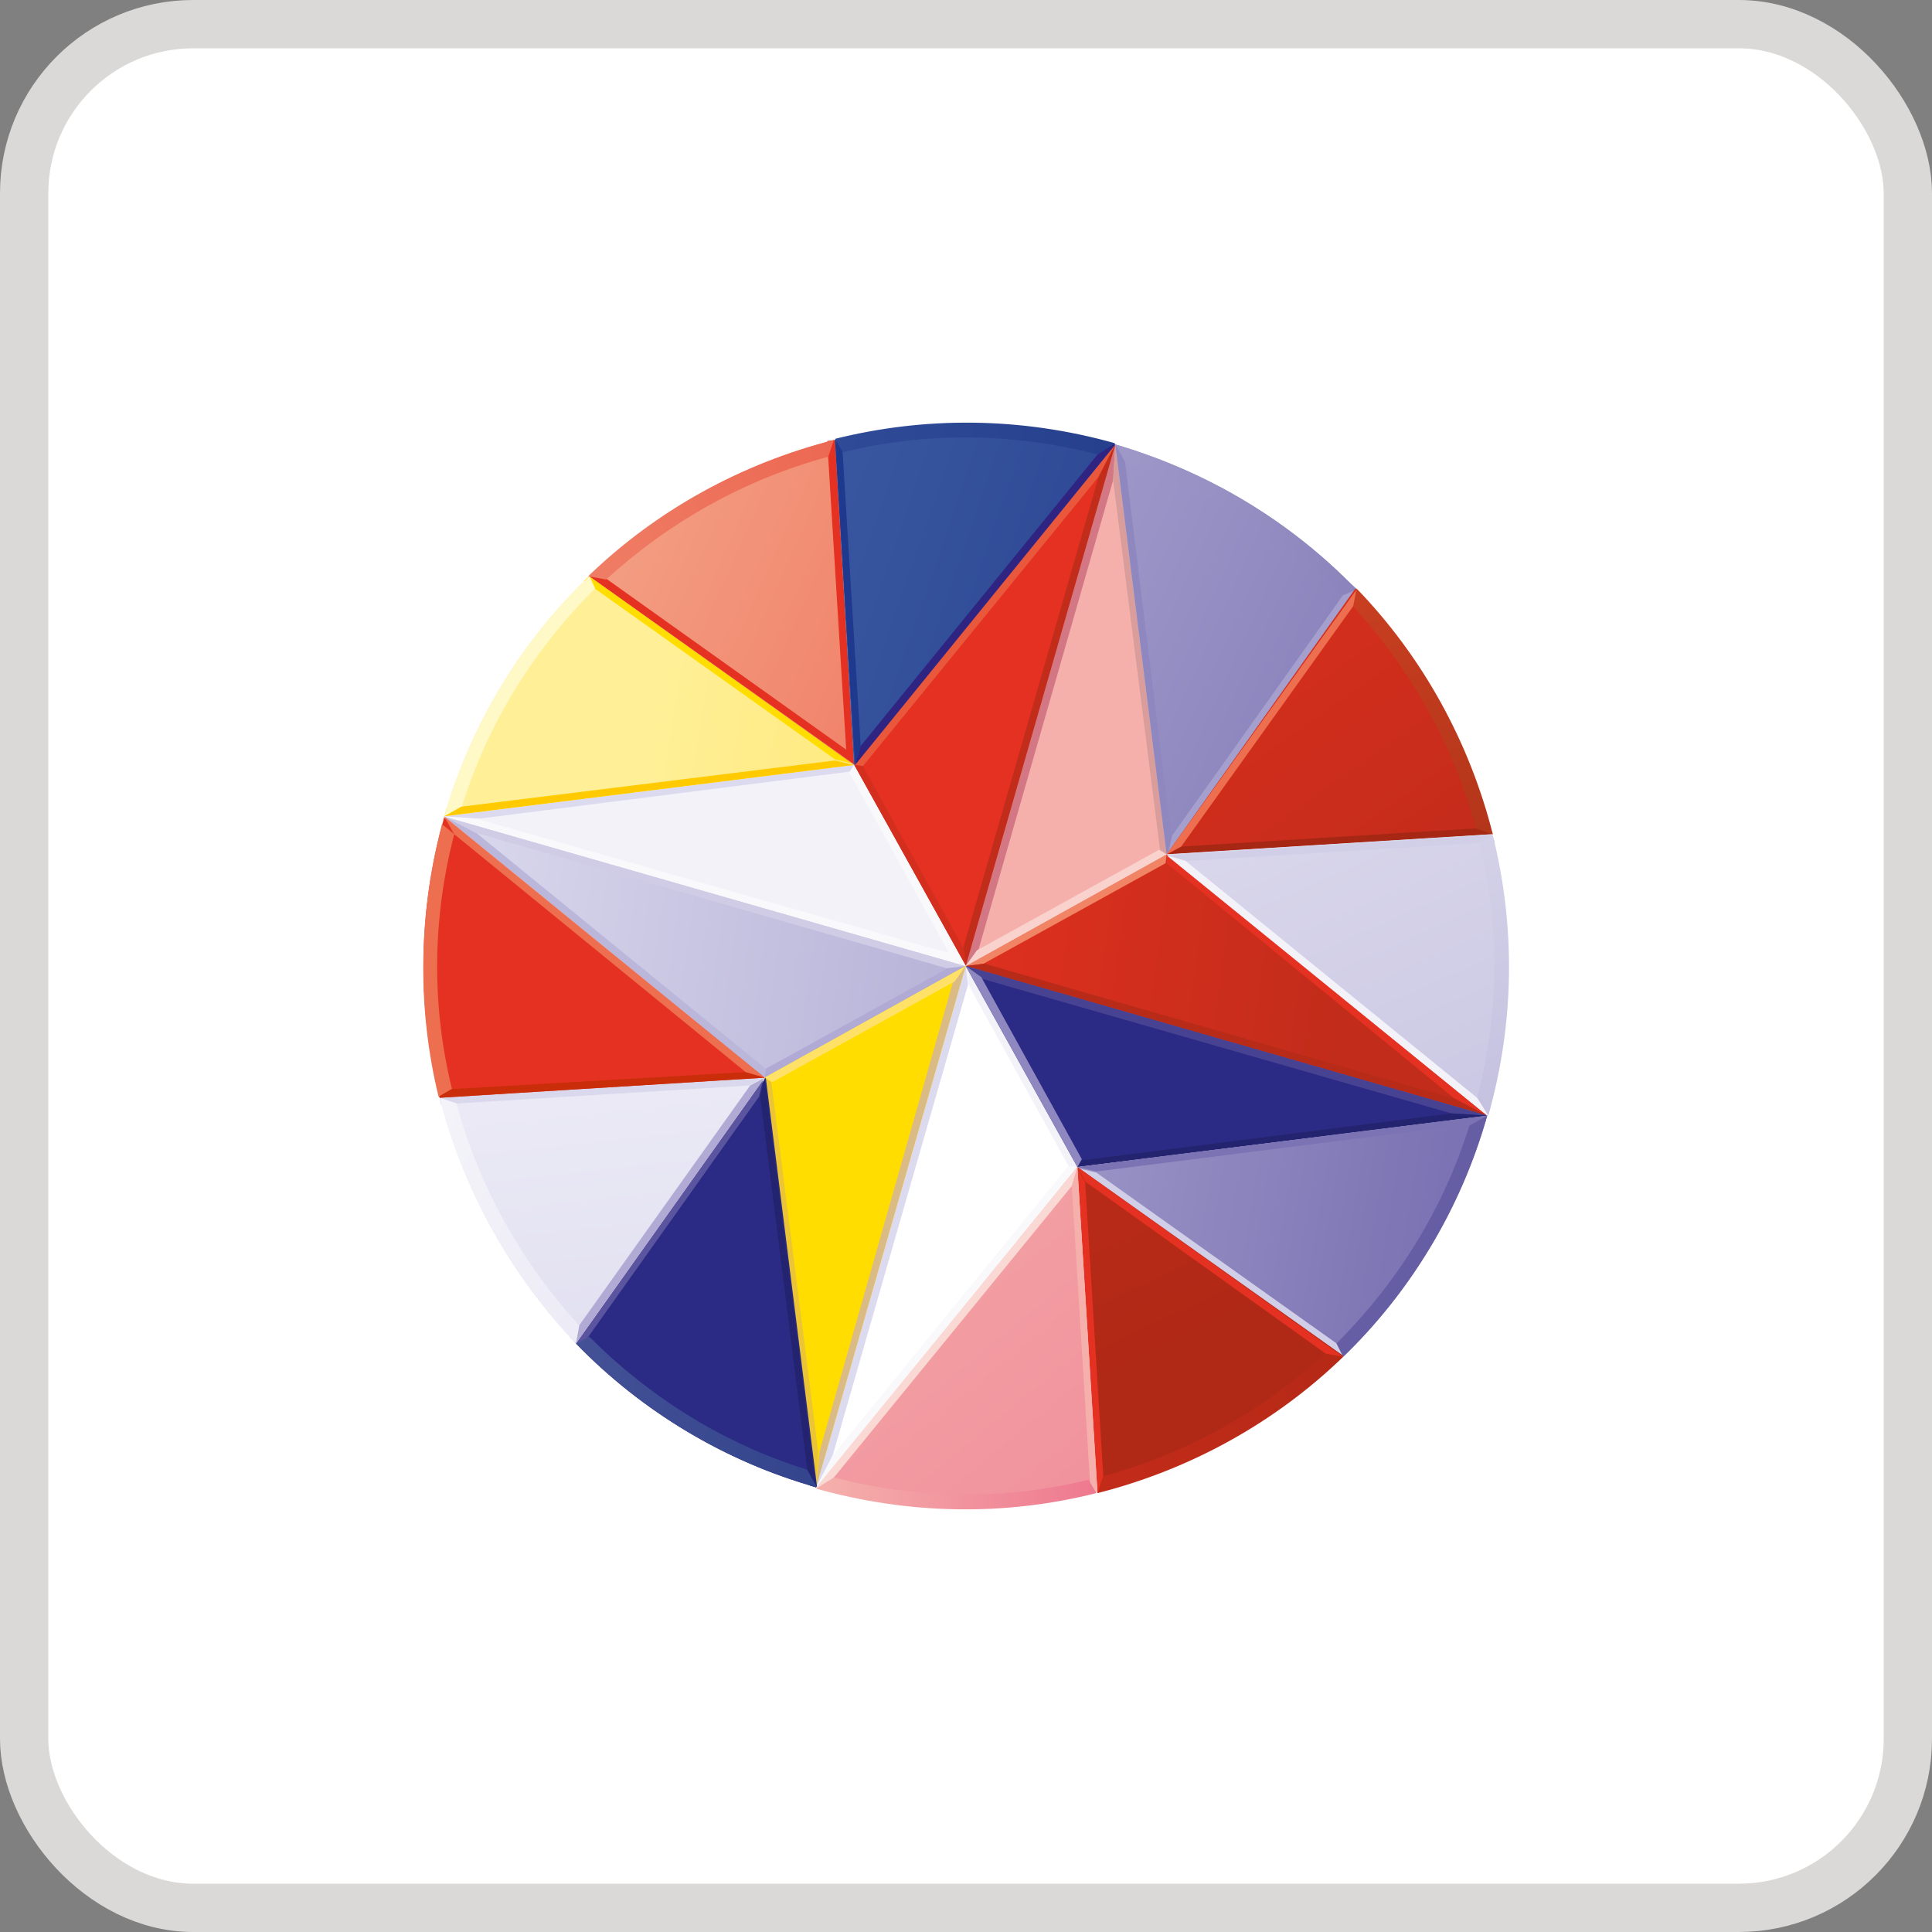 <svg width="40" height="40" viewBox="0 0 40 40" fill="none" xmlns="http://www.w3.org/2000/svg">
<rect x="0" y="0" width="40" height="40" fill="#808080" stroke="none"/>
<rect x="0.5" y="0.5" width="39" height="39" rx="3.5" fill="white"/>
<rect x="0.5" y="0.5" width="39" height="39" rx="3.5" stroke="#DBD9D7"/>
<path d="M31.184 20C31.184 26.173 26.19 31.167 20.017 31.167C13.843 31.167 8.849 26.173 8.849 20C8.849 13.826 13.843 8.832 20.017 8.832C26.167 8.832 31.184 13.826 31.184 20Z" fill="white"/>
<path d="M19.994 31.213C26.187 31.213 31.207 26.193 31.207 20C31.207 13.806 26.187 8.785 19.994 8.785C13.8 8.785 8.779 13.806 8.779 20C8.779 26.193 13.8 31.213 19.994 31.213Z" fill="white"/>
<path d="M19.994 20L24.155 17.687L30.791 23.098L19.994 20Z" fill="url(#paint0_linear_16573_1130)"/>
<path d="M24.155 17.687L30.791 23.098L30.121 22.751L24.155 17.872L24.155 17.687Z" fill="#E53121"/>
<path d="M19.994 20L24.155 17.687L24.132 17.872L20.363 19.953L19.994 20Z" fill="#F08465"/>
<path d="M30.791 23.098L19.994 20L20.387 19.953L30.121 22.751L30.791 23.098Z" fill="#B82B18"/>
<path d="M19.994 20L24.155 17.687L23.092 9.202L19.994 20Z" fill="#F5B0AC"/>
<path d="M23.092 9.202L19.994 20L20.248 19.699L23.046 9.942L23.092 9.202Z" fill="#D47785"/>
<path d="M24.155 17.687L23.092 9.202L23.046 9.942L24.017 17.595L24.155 17.687Z" fill="#D99E9B"/>
<path d="M19.994 20L24.155 17.687L23.994 17.595L20.225 19.676L19.994 20Z" fill="#F9D1CD"/>
<path d="M22.306 24.161L16.895 30.797L17.242 30.127L22.121 24.138L22.306 24.161Z" fill="#F9F9FC"/>
<path d="M19.994 20L22.306 24.161L22.121 24.138L20.04 20.369L19.994 20Z" fill="#F3F2F9"/>
<path d="M16.895 30.797L19.994 20L20.04 20.393L17.242 30.127L16.895 30.797Z" fill="#DCDAEE"/>
<path d="M19.994 20L22.306 24.161L30.791 23.098L19.994 20Z" fill="#2B2B85"/>
<path d="M30.791 23.098L19.994 20L20.294 20.254L30.051 23.052L30.791 23.098Z" fill="#484293"/>
<path d="M22.306 24.161L30.791 23.098L30.051 23.052L22.398 24.023L22.306 24.161Z" fill="#24236F"/>
<path d="M19.994 20L22.306 24.161L22.398 24L20.317 20.231L19.994 20Z" fill="#8F88C0"/>
<path d="M19.994 20L15.832 22.312L9.196 16.901L19.994 20Z" fill="url(#paint1_linear_16573_1130)"/>
<path d="M15.832 22.312L9.196 16.901L9.866 17.248L15.855 22.127L15.832 22.312Z" fill="#BBB7DB"/>
<path d="M19.994 20L15.832 22.312L15.855 22.127L19.623 20.046L19.994 20Z" fill="#B0AAD4"/>
<path d="M9.196 16.901L19.994 20L19.6 20.046L9.866 17.248L9.196 16.901Z" fill="#D1CCE6"/>
<path d="M19.994 20L15.832 22.312L16.895 30.797L19.994 20Z" fill="#FFDD00"/>
<path d="M16.895 30.797L19.994 20L19.739 20.3L16.965 30.058L16.895 30.797Z" fill="#DBBB85"/>
<path d="M15.832 22.312L16.895 30.797L16.941 30.058L15.97 22.404L15.832 22.312Z" fill="#EBC536"/>
<path d="M19.994 20L15.832 22.312L15.993 22.404L19.762 20.323L19.994 20Z" fill="#FFE167"/>
<path d="M19.994 20L17.681 15.838L23.092 9.202L19.994 20Z" fill="#E53121"/>
<path d="M17.681 15.838L23.092 9.202L22.745 9.872L17.866 15.861L17.681 15.838Z" fill="#EA583C"/>
<path d="M19.994 20L17.681 15.838L17.866 15.861L19.947 19.63L19.994 20Z" fill="#D42F1E"/>
<path d="M23.092 9.202L19.994 20L19.947 19.606L22.745 9.872L23.092 9.202Z" fill="#C22C1A"/>
<path d="M19.994 20L17.681 15.838L9.196 16.901L19.994 20Z" fill="#F3F2F9"/>
<path d="M9.196 16.901L19.994 20L19.693 19.745L9.935 16.971L9.196 16.901Z" fill="#F9F8FB"/>
<path d="M17.681 15.838L9.196 16.901L9.935 16.947L17.589 15.976L17.681 15.838Z" fill="#DCDAEE"/>
<path d="M19.994 20L17.681 15.838L17.589 15.999L19.67 19.768L19.994 20Z" fill="#F9F9FC"/>
<path d="M28.086 12.207C26.699 10.774 24.988 9.757 23.092 9.202L24.155 17.687L28.086 12.207Z" fill="url(#paint2_linear_16573_1130)"/>
<path d="M23.092 9.202L24.155 17.687L24.248 17.294L23.254 9.248C23.207 9.248 23.138 9.225 23.092 9.202Z" fill="#8F88C0"/>
<path d="M27.97 12.092L24.271 17.294L24.178 17.687L28.086 12.184C28.04 12.161 28.017 12.115 27.97 12.092Z" fill="#A59FCE"/>
<path d="M28.086 12.207C26.699 10.774 24.988 9.757 23.092 9.202L23.3 9.572C25.011 10.103 26.537 11.051 27.809 12.323L28.086 12.207Z" fill="url(#paint3_linear_16573_1130)"/>
<path d="M24.155 17.687L28.063 12.184C29.427 13.595 30.398 15.352 30.884 17.271L24.155 17.687Z" fill="url(#paint4_linear_16573_1130)"/>
<path d="M28.086 12.207L24.155 17.687L24.456 17.526L28.178 12.323C28.155 12.277 28.109 12.231 28.086 12.207Z" fill="#ED6F50"/>
<path d="M30.861 17.132L24.479 17.526L24.178 17.687L30.907 17.271C30.884 17.225 30.861 17.179 30.861 17.132Z" fill="#A62714"/>
<path d="M30.56 17.155C30.098 15.444 29.219 13.872 28.017 12.554L28.086 12.184C29.45 13.595 30.421 15.352 30.907 17.271L30.56 17.155Z" fill="url(#paint5_linear_16573_1130)"/>
<path d="M24.155 17.687L30.884 17.271C31.346 19.121 31.346 21.109 30.791 23.075L24.155 17.687Z" fill="url(#paint6_linear_16573_1130)"/>
<path d="M30.907 17.294L24.178 17.71L24.572 17.826L30.953 17.433C30.93 17.387 30.907 17.34 30.907 17.294Z" fill="#D1CEE8"/>
<path d="M30.791 23.098C30.814 23.052 30.814 22.982 30.837 22.936L24.548 17.826L24.155 17.71L30.791 23.098Z" fill="#F3F2F9"/>
<path d="M30.583 22.728C31.046 20.948 31.046 19.144 30.629 17.456L30.907 17.294C31.369 19.144 31.369 21.133 30.814 23.098L30.583 22.728Z" fill="url(#paint7_linear_16573_1130)"/>
<path d="M12.201 11.93C10.814 13.248 9.774 14.936 9.196 16.901L17.681 15.838L12.201 11.93Z" fill="url(#paint8_linear_16573_1130)"/>
<path d="M9.196 16.901L17.681 15.838L17.288 15.745L9.242 16.739C9.242 16.786 9.219 16.855 9.196 16.901Z" fill="#FFCB00"/>
<path d="M12.086 12.023L17.288 15.722L17.681 15.815L12.201 11.93C12.155 11.953 12.132 11.999 12.086 12.023Z" fill="#FFDD00"/>
<path d="M12.201 11.93C10.768 13.294 9.751 15.005 9.196 16.901L9.566 16.693C10.097 14.982 11.045 13.456 12.317 12.184C12.34 12.207 12.201 11.93 12.201 11.93Z" fill="#FFF8C7"/>
<path d="M17.681 15.838L12.201 11.93C13.612 10.566 15.369 9.595 17.288 9.109L17.681 15.838Z" fill="url(#paint9_linear_16573_1130)"/>
<path d="M12.201 11.93L17.704 15.838L17.543 15.537L12.317 11.814C12.271 11.861 12.225 11.884 12.201 11.93ZM17.126 9.132L17.519 15.514L17.681 15.815L17.288 9.109L17.126 9.132Z" fill="#E53121"/>
<path d="M17.149 9.456C15.438 9.918 13.866 10.797 12.548 11.999L12.178 11.93C13.589 10.566 15.346 9.595 17.265 9.109L17.149 9.456Z" fill="url(#paint10_linear_16573_1130)"/>
<path d="M17.681 15.838L17.288 9.109C19.138 8.647 21.126 8.647 23.092 9.202L17.681 15.838Z" fill="url(#paint11_linear_16573_1130)"/>
<path d="M17.288 9.109L17.704 15.838L17.82 15.444L17.427 9.063C17.381 9.086 17.334 9.086 17.288 9.109Z" fill="#1E398E"/>
<path d="M23.092 9.202C23.046 9.179 22.976 9.179 22.93 9.155L17.82 15.444L17.704 15.838L23.092 9.202Z" fill="#2F2482"/>
<path d="M22.722 9.41C20.942 8.947 19.138 8.947 17.45 9.364L17.288 9.086C19.138 8.624 21.126 8.624 23.092 9.179L22.722 9.41Z" fill="url(#paint12_linear_16573_1130)"/>
<path d="M11.924 27.815C13.288 29.225 15.022 30.266 16.918 30.797L15.855 22.312L11.924 27.815Z" fill="#2B2B85"/>
<path d="M16.895 30.797L15.832 22.312L15.739 22.705L16.756 30.751C16.803 30.774 16.849 30.774 16.895 30.797Z" fill="#24236F"/>
<path d="M12.017 27.907L15.716 22.705L15.808 22.312L11.924 27.815L12.017 27.907Z" fill="#5B549F"/>
<path d="M11.924 27.815C13.288 29.225 15.022 30.266 16.918 30.797L16.71 30.427C14.999 29.896 13.473 28.948 12.201 27.676L11.924 27.815Z" fill="url(#paint13_linear_16573_1130)"/>
<path d="M15.832 22.312L11.924 27.815C10.565 26.387 9.594 24.636 9.103 22.728L15.832 22.312Z" fill="url(#paint14_linear_16573_1130)"/>
<path d="M11.924 27.815L15.832 22.312L15.531 22.474L11.808 27.699C11.855 27.722 11.878 27.768 11.924 27.815Z" fill="#B0AAD4"/>
<path d="M9.126 22.867L15.508 22.474L15.808 22.312L9.103 22.728C9.103 22.774 9.126 22.82 9.126 22.867Z" fill="#DAD8ED"/>
<path d="M9.45 22.843C9.912 24.555 10.791 26.127 11.993 27.445L11.924 27.815C10.565 26.387 9.594 24.636 9.103 22.728L9.45 22.843Z" fill="url(#paint15_linear_16573_1130)"/>
<path d="M15.832 22.312L9.103 22.728C8.641 20.878 8.641 18.89 9.196 16.924L15.832 22.312Z" fill="#E53121"/>
<path d="M9.103 22.728L15.832 22.312L15.438 22.196L9.057 22.566C9.08 22.612 9.08 22.659 9.103 22.728Z" fill="#CA2D0A"/>
<path d="M9.196 16.901C9.172 16.947 9.172 17.017 9.149 17.063L15.438 22.196L15.832 22.312L9.196 16.901ZM9.404 17.271C8.941 19.052 8.941 20.855 9.357 22.543L9.08 22.705C8.618 20.809 8.664 18.797 9.196 16.901L9.404 17.271Z" fill="#ED6F50"/>
<path d="M27.809 28.092C29.219 26.728 30.259 24.994 30.791 23.098L22.306 24.161L27.809 28.092Z" fill="url(#paint16_linear_16573_1130)"/>
<path d="M30.791 23.098L22.306 24.161L22.699 24.254L30.745 23.237C30.768 23.213 30.768 23.144 30.791 23.098Z" fill="#7B73B3"/>
<path d="M27.901 27.977L22.699 24.277L22.306 24.184L27.809 28.092C27.832 28.046 27.878 28 27.901 27.977Z" fill="#D1CEE8"/>
<path d="M27.809 28.092C29.173 26.774 30.236 25.063 30.791 23.098L30.421 23.306C29.89 25.017 28.942 26.543 27.67 27.815L27.809 28.092Z" fill="#655EA5"/>
<path d="M22.306 24.161L27.809 28.069C26.398 29.433 24.641 30.404 22.722 30.89L22.306 24.161Z" fill="url(#paint17_linear_16573_1130)"/>
<path d="M27.809 28.092L22.306 24.161L22.468 24.462L27.67 28.185C27.716 28.162 27.762 28.115 27.809 28.092ZM22.861 30.867L22.468 24.485L22.306 24.184L22.722 30.913C22.768 30.89 22.814 30.867 22.861 30.867Z" fill="#E53121"/>
<path d="M22.837 30.566C24.548 30.104 26.121 29.225 27.439 28.023L27.809 28.092C26.398 29.456 24.641 30.427 22.722 30.913L22.837 30.566Z" fill="url(#paint18_linear_16573_1130)"/>
<path d="M22.306 24.161L22.722 30.89C20.872 31.352 18.884 31.352 16.918 30.797L22.306 24.161Z" fill="url(#paint19_linear_16573_1130)"/>
<path d="M22.722 30.89L22.306 24.161L22.19 24.555L22.583 30.936C22.606 30.913 22.676 30.913 22.722 30.89Z" fill="#F5B0AC"/>
<path d="M16.895 30.797L17.057 30.844L22.19 24.555L22.306 24.161L16.895 30.797Z" fill="#FAD9D5"/>
<path d="M17.265 30.589C19.046 31.052 20.849 31.052 22.537 30.636L22.699 30.913C20.78 31.398 18.791 31.352 16.895 30.82L17.265 30.589Z" fill="url(#paint20_linear_16573_1130)"/>
<defs>
<linearGradient id="paint0_linear_16573_1130" x1="18.73" y1="16.84" x2="28.18" y2="18.175" gradientUnits="userSpaceOnUse">
<stop stop-color="#E53121"/>
<stop offset="1" stop-color="#C22C1A"/>
</linearGradient>
<linearGradient id="paint1_linear_16573_1130" x1="8.903" y1="16.184" x2="32.616" y2="19.536" gradientUnits="userSpaceOnUse">
<stop stop-color="#DCDAEE"/>
<stop offset="1" stop-color="#8F88C0"/>
</linearGradient>
<linearGradient id="paint2_linear_16573_1130" x1="29.536" y1="22.901" x2="6.727" y2="12.527" gradientUnits="userSpaceOnUse">
<stop stop-color="#7B73B3"/>
<stop offset="1" stop-color="#C6C2E2"/>
</linearGradient>
<linearGradient id="paint3_linear_16573_1130" x1="31.777" y1="30.093" x2="4.447" y2="20.24" gradientUnits="userSpaceOnUse">
<stop stop-color="#6C62A8"/>
<stop offset="1" stop-color="#CBCAE6"/>
</linearGradient>
<linearGradient id="paint4_linear_16573_1130" x1="13.358" y1="14.545" x2="27.001" y2="33.855" gradientUnits="userSpaceOnUse">
<stop stop-color="#E53121"/>
<stop offset="1" stop-color="#A62714"/>
</linearGradient>
<linearGradient id="paint5_linear_16573_1130" x1="9.39" y1="8.885" x2="18.385" y2="36.28" gradientUnits="userSpaceOnUse">
<stop stop-color="#E84D2C"/>
<stop offset="1" stop-color="#811F08"/>
</linearGradient>
<linearGradient id="paint6_linear_16573_1130" x1="18.367" y1="5.873" x2="30.086" y2="32.3" gradientUnits="userSpaceOnUse">
<stop stop-color="#F3F2F9"/>
<stop offset="1" stop-color="#BBB7DB"/>
</linearGradient>
<linearGradient id="paint7_linear_16573_1130" x1="-14.534" y1="18.931" x2="-5.726" y2="41.127" gradientUnits="userSpaceOnUse">
<stop stop-color="white"/>
<stop offset="1" stop-color="#BBB7DB"/>
</linearGradient>
<linearGradient id="paint8_linear_16573_1130" x1="12.428" y1="19.848" x2="32.241" y2="23.123" gradientUnits="userSpaceOnUse">
<stop stop-color="#FFF098"/>
<stop offset="1" stop-color="#FFD530"/>
</linearGradient>
<linearGradient id="paint9_linear_16573_1130" x1="10.288" y1="14.022" x2="35.102" y2="25.102" gradientUnits="userSpaceOnUse">
<stop stop-color="#F4A286"/>
<stop offset="1" stop-color="#E53121"/>
</linearGradient>
<linearGradient id="paint10_linear_16573_1130" x1="8.327" y1="31.201" x2="36.581" y2="21.941" gradientUnits="userSpaceOnUse">
<stop stop-color="#F4A286"/>
<stop offset="1" stop-color="#E53121"/>
</linearGradient>
<linearGradient id="paint11_linear_16573_1130" x1="7.957" y1="17.71" x2="28.089" y2="24.623" gradientUnits="userSpaceOnUse">
<stop stop-color="#4464AC"/>
<stop offset="1" stop-color="#1D3584"/>
</linearGradient>
<linearGradient id="paint12_linear_16573_1130" x1="9.006" y1="19.998" x2="31.522" y2="19.998" gradientUnits="userSpaceOnUse">
<stop stop-color="#4464AC"/>
<stop offset="0.373" stop-color="#2F4B97"/>
<stop offset="0.728" stop-color="#223B89"/>
<stop offset="1" stop-color="#1D3584"/>
</linearGradient>
<linearGradient id="paint13_linear_16573_1130" x1="7.586" y1="14.012" x2="33.648" y2="18.679" gradientUnits="userSpaceOnUse">
<stop stop-color="#5B62A2"/>
<stop offset="0.152" stop-color="#4C579A"/>
<stop offset="0.482" stop-color="#31438C"/>
<stop offset="0.776" stop-color="#213783"/>
<stop offset="1" stop-color="#1B3380"/>
</linearGradient>
<linearGradient id="paint14_linear_16573_1130" x1="19.953" y1="8.9" x2="22.398" y2="31.743" gradientUnits="userSpaceOnUse">
<stop stop-color="white"/>
<stop offset="1" stop-color="#DAD8ED"/>
</linearGradient>
<linearGradient id="paint15_linear_16573_1130" x1="3.594" y1="17.369" x2="30.904" y2="31.138" gradientUnits="userSpaceOnUse">
<stop stop-color="white"/>
<stop offset="1" stop-color="#D1CEE8"/>
</linearGradient>
<linearGradient id="paint16_linear_16573_1130" x1="10.427" y1="11.903" x2="31.397" y2="15.385" gradientUnits="userSpaceOnUse">
<stop stop-color="#D1CEE8"/>
<stop offset="1" stop-color="#7B73B3"/>
</linearGradient>
<linearGradient id="paint17_linear_16573_1130" x1="8.322" y1="8.767" x2="18.654" y2="30.63" gradientUnits="userSpaceOnUse">
<stop stop-color="#E53121"/>
<stop offset="1" stop-color="#B02916"/>
</linearGradient>
<linearGradient id="paint18_linear_16573_1130" x1="8.458" y1="32.415" x2="36.711" y2="23.154" gradientUnits="userSpaceOnUse">
<stop stop-color="#E53121"/>
<stop offset="1" stop-color="#9D2511"/>
</linearGradient>
<linearGradient id="paint19_linear_16573_1130" x1="17.86" y1="18.219" x2="29.716" y2="32.637" gradientUnits="userSpaceOnUse">
<stop stop-color="#F5B0AC"/>
<stop offset="1" stop-color="#EF8495"/>
</linearGradient>
<linearGradient id="paint20_linear_16573_1130" x1="16.976" y1="30.92" x2="22.789" y2="30.92" gradientUnits="userSpaceOnUse">
<stop stop-color="#F5B0AC"/>
<stop offset="1" stop-color="#EE788F"/>
</linearGradient>
</defs>
</svg>
